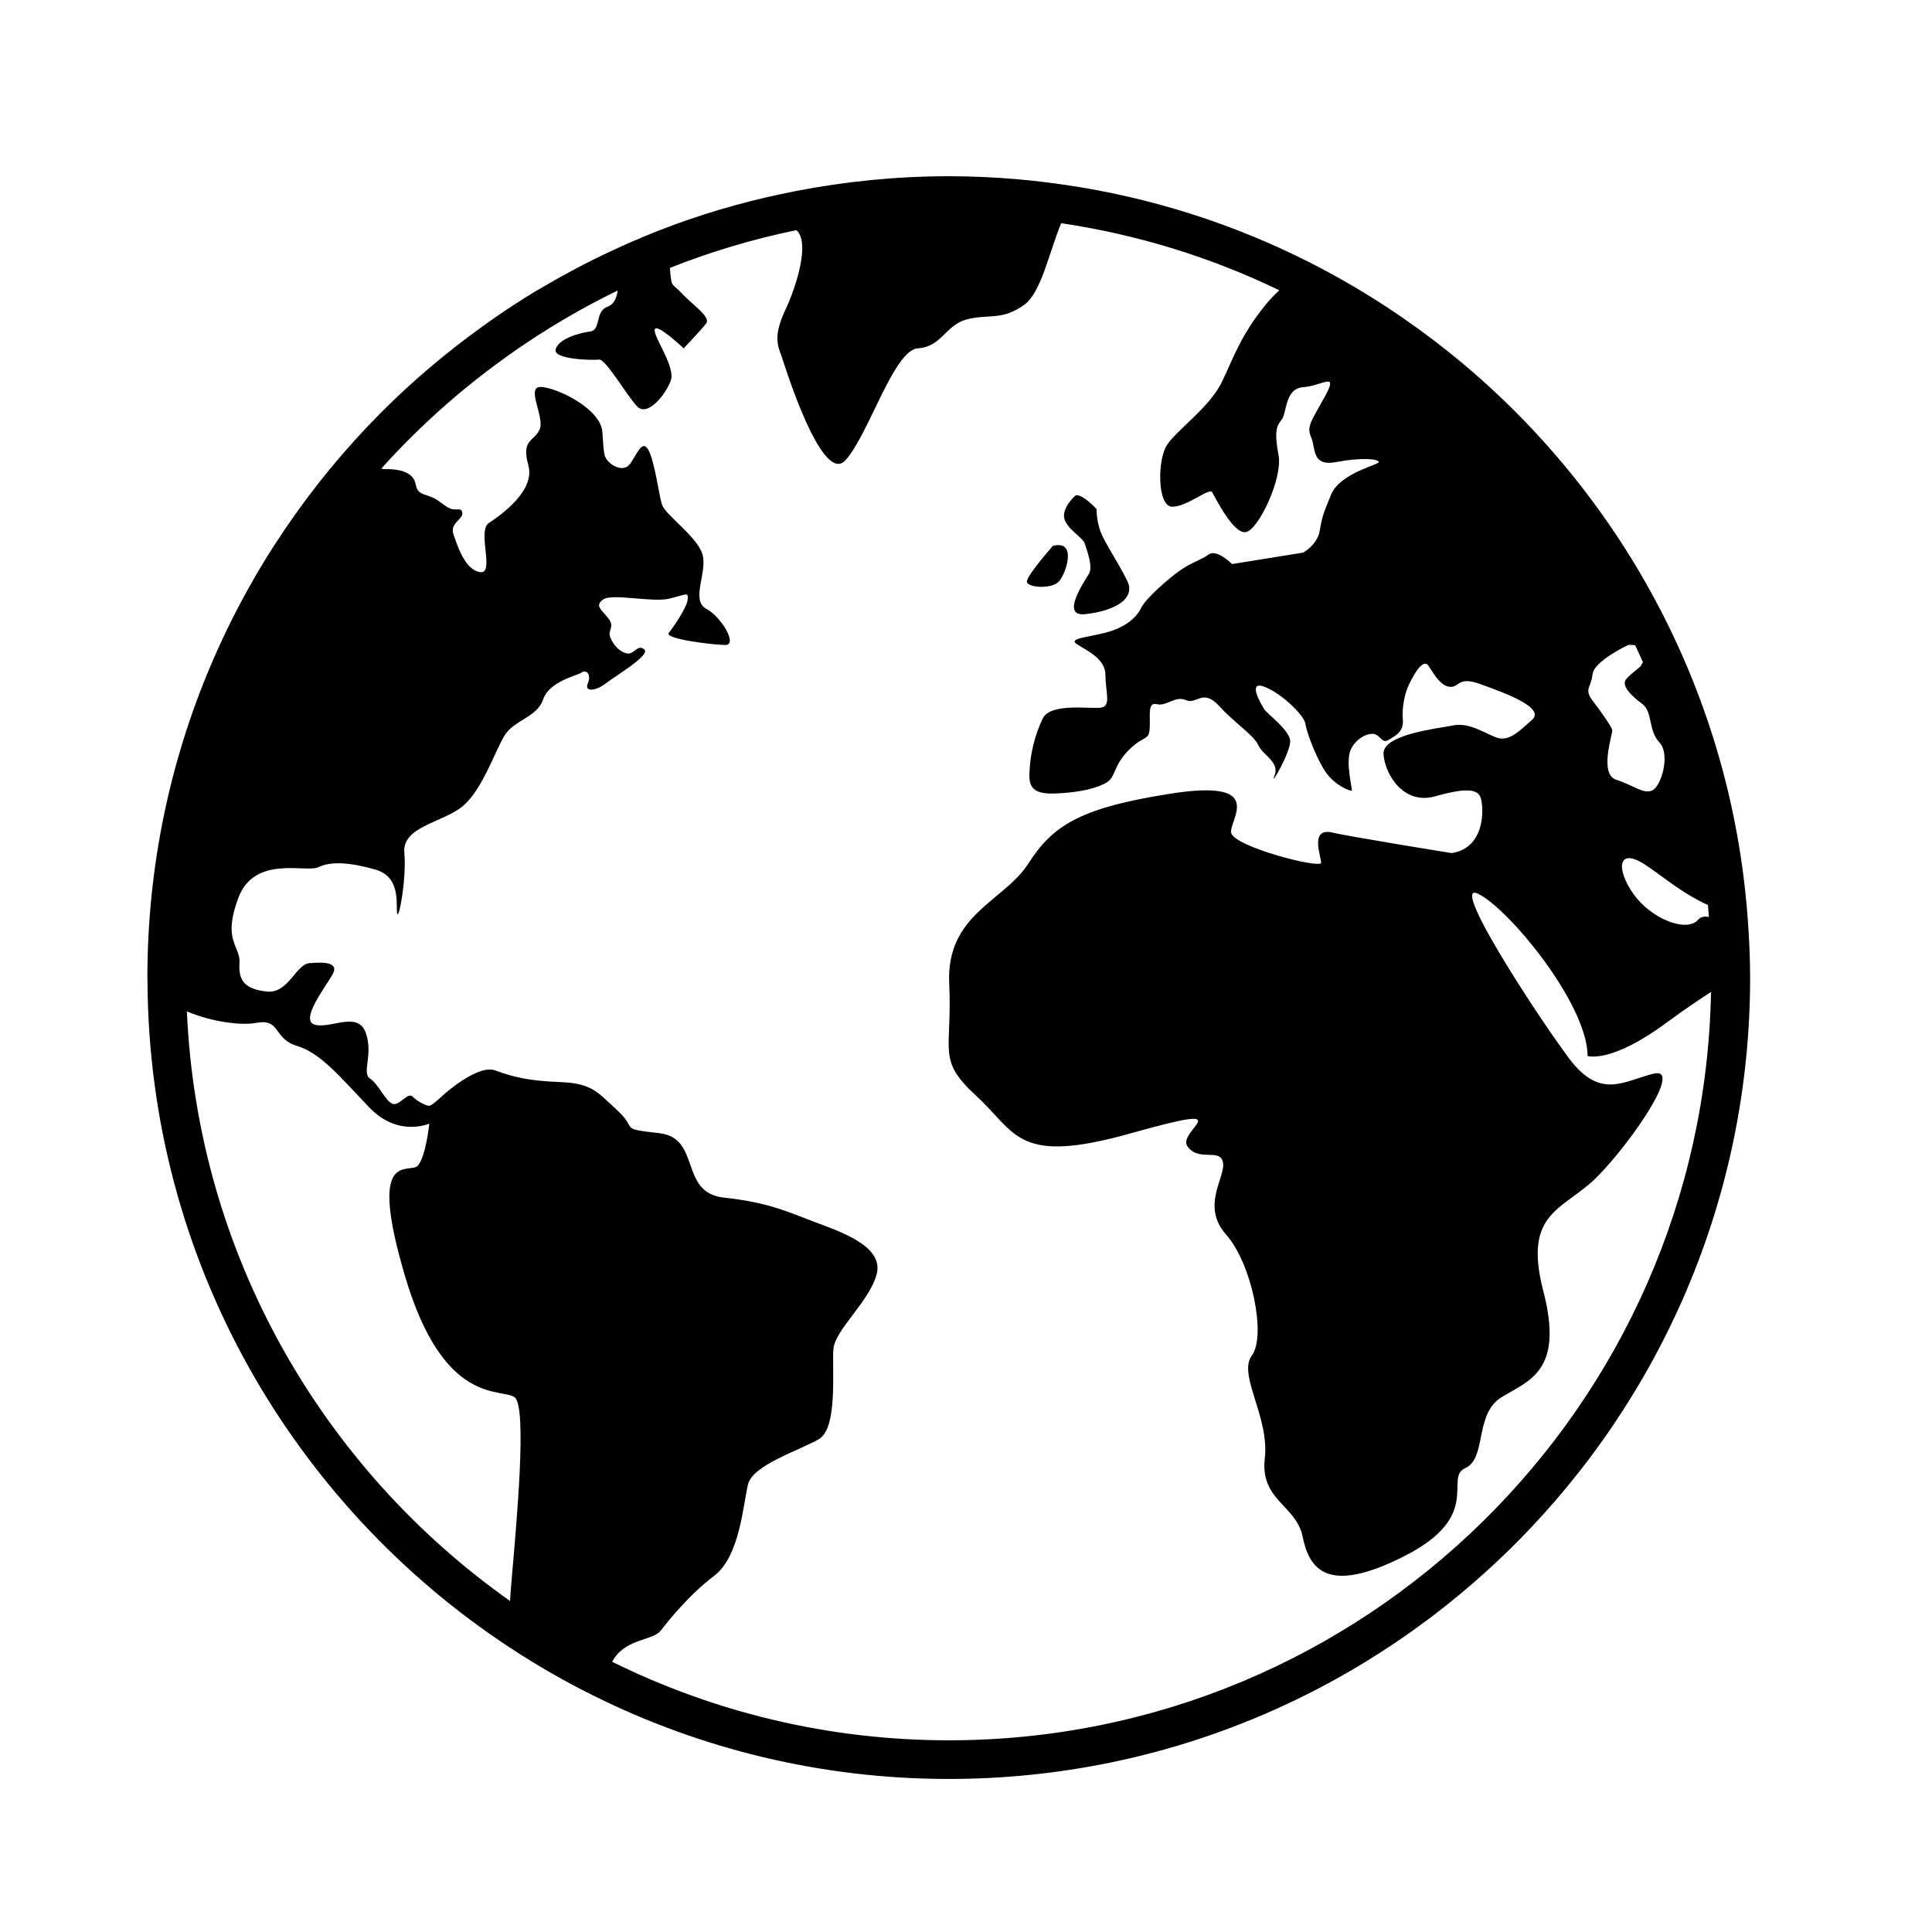 <?xml version="1.0" encoding="UTF-8"?>
<svg width="1200pt" height="1200pt" version="1.1" viewBox="0 0 1200 1200" xmlns="http://www.w3.org/2000/svg">
 <g>
  <path d="m673.77 337.61c1.129 3.742 5.258 14.258 2.629 18.742-2.629 4.488-18 26.629-2.629 25.129s32.629-8.258 26.258-21c-6.371-12.742-13.871-23.258-16.5-30.371-2.629-7.117-2.398-13.871-2.398-13.871s-8.473-9.371-12.973-8.629c0 0-8.629 7.5-7.129 14.258 1.496 6.754 11.625 11.984 12.742 15.742z"/>
  <path d="m657.65 361.23c4.5-4.871 11.629-26.258-3.742-22.129 0 0-16.129 18.371-16.129 22.129s15.371 4.875 19.871 0z"/>
  <path d="m1085.4 568.75c-10.477-136.38-76.094-257.52-174.64-341.11-3.938-3.348-7.945-6.625-12-9.84-24.203-19.262-50.195-36.336-77.746-50.902-45.949-24.277-96.121-41.555-149.12-50.449-26.879-4.512-54.457-6.984-82.621-6.984-32.426 0-64.105 3.227-94.812 9.168-25.945 5.027-51.215 11.988-75.562 20.891-13.621 4.969-26.914 10.609-39.949 16.715-14.566 6.816-28.754 14.328-42.516 22.477-1.297 0.77-2.652 1.488-3.938 2.269-8.328 5.039-16.477 10.344-24.48 15.852-3.047 2.102-6.035 4.262-9.035 6.434-22.094 15.91-42.898 33.516-62.074 52.754-89.758 90.082-145.36 214.25-145.36 351.18 0 0.996 0.07 1.969 0.07 2.965 1.02 172.51 90.254 324.42 224.76 412.99 16.906 11.137 34.535 21.266 52.789 30.301 66.406 32.891 141.12 51.48 220.12 51.48 274.45 0 497.75-223.29 497.75-497.75 0-12.938-0.66-25.742-1.633-38.438zm-24 0.812c-2.688-0.562-5.062-0.145-6.758 1.789-6.996 8.004-28.992-0.492-39.996-15.996-11.004-15.504-9.742-28.754 6-19.008 10.164 6.289 23.207 18.133 40.199 25.789 0.219 2.473 0.363 4.957 0.555 7.426zm-40.953-158.29c-0.637 1.234-1.246 2.16-1.297 2.328-0.254 0.742-5.258 3.996-8.941 8.004-3.684 4.008 2.941 10.5 9.695 15.492 6.758 4.992 3.742 16.5 10.754 24 7.008 7.5 1.246 27-4.246 29.746-5.508 2.746-11.508-3-22.5-6.504-11.016-3.504-2.004-28.992-2.508-30.996-0.492-2.004-6.742-11.004-12.254-18.254-5.508-7.246-0.742-8.004 0-16.246 0.742-8.242 22.246-18.254 22.246-18.254 1.727-0.098 3 0.035 4.246 0.191 1.672 3.473 3.207 6.988 4.805 10.492zm-904.37 216.92c16.094 6.805 34.188 8.797 42.816 7.164 15.742-3 10.5 9.742 25.5 14.258 15 4.512 27 19.5 45 38.258 18 18.758 37.246 10.008 37.246 10.008s-2.004 20.004-7.008 26.004c-4.992 6-31.992-12-7.992 69s60 68.988 67.992 74.988c8.016 6 1.008 80.004-1.992 115-0.336 3.984-0.625 7.777-0.852 11.52-116.23-82.094-194.07-215.02-200.71-366.2zm473.21 452.74c-75.023 0-145.99-17.605-209.1-48.781 0.504-0.828 0.996-1.621 1.453-2.293 8.004-12 24-11.004 28.703-17.004s17.293-21.996 33.301-34.129c15.984-12.133 18-44.867 21-56.867s31.992-21 43.992-27.996c12-6.996 8.004-44.004 9-56.004 1.008-12 23.004-30 27-47.004 4.008-17.004-22.992-25.992-39-31.992-15.984-6-27.996-12-55.992-15-28.008-3-14.004-37.008-40.008-40.008-25.992-3-12.996-1.992-25.992-13.992-13.008-12-16.008-17.004-36-17.785-20.016-0.781-29.004-3.215-40.008-7.223-10.992-4.008-31.992 15-31.992 15s-6.695 6.312-8.566 6.875c-1.871 0.562-7.871-2.629-10.871-5.629s-8.062 6-12.371 4.5c-4.309-1.5-8.809-12.371-14.062-15.742-5.258-3.371 2.258-15-2.629-28.5-4.883-13.5-21.742-2.258-31.5-4.871-9.758-2.617 6.371-23.258 10.871-31.129 4.5-7.871-5.629-7.871-14.258-7.129s-13.129 19.129-26.629 17.629-17.629-6.742-16.871-17.629c0.758-10.883-10.871-13.5-0.742-40.5 10.129-27 42.371-15.371 49.871-19.129 7.5-3.758 19.5-3 35.258 1.5s12.742 21 13.5 27 6-21 4.5-37.5 24.742-18.742 36.742-29.258c12-10.512 19.5-33.742 25.5-43.5 6-9.758 20.258-11.258 24-22.5 3.742-11.242 21.562-14.809 24-16.691s6.191 0.938 3.742 6.742c-2.449 5.809 5.258 4.691 11.258 0 6-4.691 27.996-17.555 23.746-21.059-4.262-3.504-6.254 3.504-10.754 2.508s-8.258-5.004-10.246-9.742c-2.016-4.754 3-6.504-1.246-12-4.246-5.496-8.746-7.754-3.254-11.746 5.496-3.996 30.492 2.004 40.992-0.504 10.5-2.508 12-4.5 11.508 0.504-0.492 5.004-8.746 16.992-11.746 20.746-3 3.758 27.742 7.5 35.258 7.5 7.512 0-2.258-17.258-12-22.5-9.742-5.242 0.742-22.5-2.258-33.551-3-11.051-23.258-24.707-25.246-31.199-1.992-6.492-4.5-27-8.496-34.008-3.996-7.008-7.5 4.008-11.496 9-4.008 4.992-11.004 1.008-13.5-1.992-2.508-3-2.508-3.504-3.504-18-0.996-14.496-27.996-27.504-38.004-28.008-9.984-0.504 2.508 19.008-0.996 26.508s-11.496 6-6.996 21.996c4.5 15.996-17.004 30.996-24.504 36-7.5 5.004 3.996 32.004-5.496 30.504-9.516-1.5-14.004-16.5-16.5-23.508-2.508-7.008 6.492-9.492 5.496-13.5-0.996-4.008-3.996 0-9.504-3.492-5.484-3.492-5.496-5.004-13.5-7.5-7.992-2.496-3.996-7.008-8.496-11.508s-12.996-4.5-17.496-4.5c-0.551 0-0.973-0.109-1.297-0.312 23.281-25.934 49.43-49.234 77.867-69.527 1.512-1.078 3.012-2.172 4.535-3.238 20.375-14.195 41.867-26.902 64.402-37.812-0.648 4.644-2.375 8.617-6.012 9.898-8.508 3-4.008 14.496-11.004 15.492-6.996 0.996-19.5 4.5-21.504 11.004-1.992 6.504 23.004 6.996 27 6.504 4.008-0.492 17.004 21.996 23.508 28.992 6.492 6.996 18-7.5 21-15.996 3-8.496-10.5-26.496-10.008-31.5 0.516-5.004 18 11.496 18 11.496s11.004-11.496 14.004-15.492c3-3.996-8.496-11.508-15-18.504-6.504-6.996-6.504-3-7.5-15.504-0.012-0.168 0-0.312-0.012-0.48 25.223-9.949 51.434-17.891 78.539-23.41 8.473 7.379 0.395 34.129-7.031 49.906-7.992 16.992-3.984 22.992-1.992 28.992s25.008 79.992 39.492 63.996c14.508-15.996 30-68.508 45-69.504s17.004-14.508 30.504-18c13.5-3.492 21.504 0.996 35.496-9 10.668-7.621 15.527-32.891 22.992-50.711 47.844 7.106 93.383 21.324 135.48 41.664-3.023 2.773-6 5.879-8.965 9.551-14.508 18-19.008 31.008-26.508 47.004-7.5 15.996-28.367 30.254-34.367 39.625-6 9.371-6 38.258 3.371 38.258 9.371 0 22.871-12 24.742-9s13.129 26.258 21 24.742c7.871-1.512 22.871-33.371 20.258-47.629-2.617-14.258-1.5-18 1.871-22.129 3.371-4.129 1.871-19.5 13.5-20.258 11.629-0.758 22.129-10.129 13.5 5.629-8.629 15.758-11.629 18.742-8.629 25.5s0 18.371 15.742 15.371c15.742-3 26.258-1.871 26.258 0s-24 6.742-29.629 20.258c-5.629 13.512-5.629 14.629-7.129 22.871s-10.129 13.129-10.129 13.129l-44.258 7.129s-9.359-9.504-14.375-6c-4.992 3.504-11.258 5.242-18 9.996s-21.254 17.258-24.254 23.508c-3 6.254-10.5 12.254-22.5 15.254s-22.5 3.492-17.258 6.996c5.242 3.504 17.746 8.762 17.746 19.008 0 10.246 3.492 18.742-2.004 20.258-5.496 1.512-32.004-3.492-36.996 7.008-5.004 10.5-7.5 21.984-8.004 30.492-0.504 8.508-1.5 16.512 15 16.008s27.504-3.562 33-7.031 3.996-10.465 13.5-19.969 12.504-5.496 12.996-13.5c0.504-8.004-1.5-16.5 4.5-15s11.508-5.508 18-2.508c6.504 3 10.5-7.5 20.508 3.504 9.996 11.004 21.492 18.012 24.492 24.504 3 6.492 13.5 10.5 10.008 18.996-3.504 8.496 10.5-15.254 9.742-21.996-0.758-6.742-14.258-16.5-16.008-19.246-1.754-2.746-10.754-17.746-0.492-14.258 10.246 3.504 25.246 17.746 25.992 23.258 0.742 5.508 7.754 24 13.754 31.5s14.258 10.246 15 9.996c0.742-0.254-4.246-18-0.504-25.754s12.254-11.004 15.742-9c3.492 2.004 3.996 5.496 8.004 3 3.996-2.496 9.254-5.004 8.496-12.504-0.758-7.5 1.488-16.754 3.504-21 1.992-4.246 8.746-18 12.492-12.254 3.742 5.746 7.754 12.742 13.5 12.996 5.746 0.254 4.754-6.742 18.504-1.754 13.754 4.992 41.004 14.508 32.258 22.246s-14.746 13.992-22.754 10.754c-8.004-3.254-16.754-9.254-26.508-7.246-9.758 2.004-43.992 5.496-42.996 18 0.996 12.504 12.504 31.5 32.004 26.004 19.5-5.496 25.754-4.246 27.996 0 2.242 4.246 4.512 32.004-17.746 35.258 0 0-67.992-10.992-75-12.996-12.996-2.004-6 15-6 18.996s-55.992-10.32-55.992-19.164 21-32.832-37.008-23.832c-57.996 9-73.992 20.375-88.992 43.691-15 23.316-51 31.309-49.008 74.305 2.004 42.996-7.992 47.004 17.004 69.996 24.996 22.992 24.996 42.984 96 22.992 71.004-19.992 27.996-1.598 35.004 8.207 6.996 9.793 19.992 0.793 21.996 9.793s-14.004 27 2.004 45c15.996 18 24.996 63 15.996 75s11.004 38.004 8.004 64.008 19.5 29.004 23.496 48.504 14.496 36.996 63.504 12c48.996-24.996 24-48.504 37.5-54.504s5.508-33.492 22.5-43.992c16.992-10.5 39-16.008 25.992-66.012-12.996-50.004 13.008-49.992 34.008-71.496s52.992-68.004 34.5-63.504c-18.504 4.5-33 16.512-52.5-9.492s-76.008-112.5-56.004-102 67.5 69 67.5 100.5c0 0 14.496 5.004 49.5-21 10.754-7.981 19.715-13.883 27.168-18.77-4.719 257.11-215.22 464.83-473.46 464.83z"/>
 </g>
</svg>
